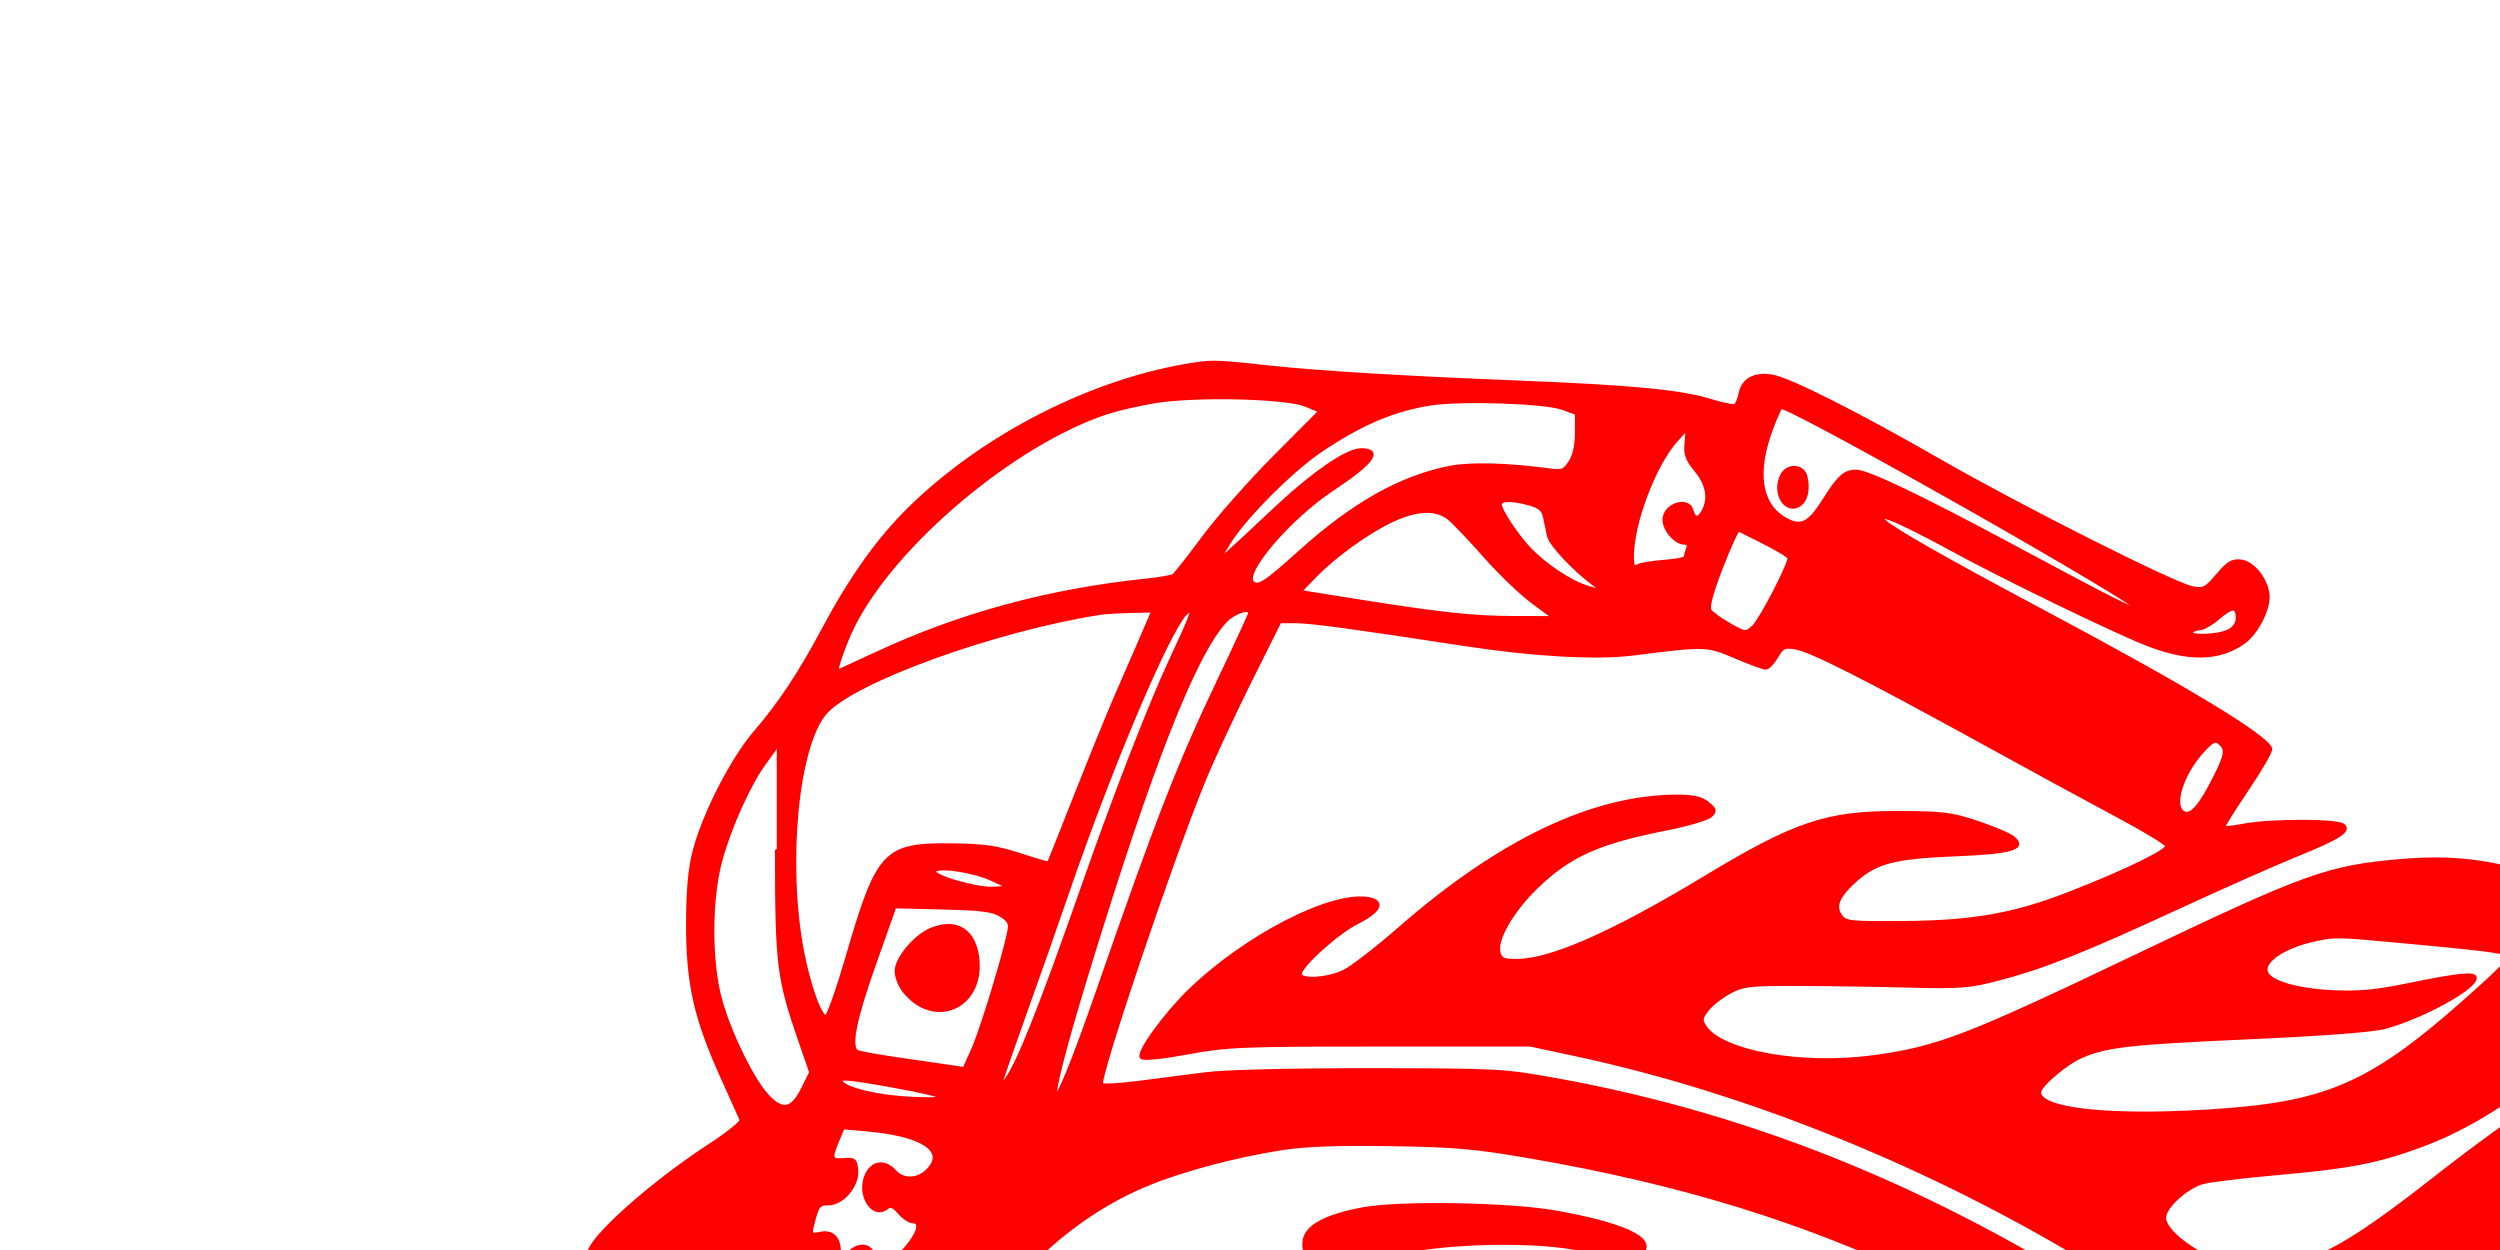 <svg xmlns="http://www.w3.org/2000/svg" width="700" height="350"  viewBox="0 0 700 350" version="1.1" color="red"><path d="" stroke="red" fill="red"  fill-rule="evenodd"/><path d="M 334.500 101.979 C 306.447 106.186, 275.628 121.815, 254.594 142.500 C 245.934 151.017, 238.218 161.869, 230.422 176.500 C 224.039 188.480, 218.305 197.122, 211.514 205 C 204.992 212.565, 197.012 228.178, 194.390 238.500 C 193.122 243.490, 192.609 249.377, 192.603 259 C 192.592 275.410, 194.760 285.037, 202.176 301.500 C 204.901 307.550, 207.344 312.985, 207.606 313.578 C 207.868 314.171, 203.757 317.473, 198.470 320.916 C 182.328 331.429, 165 346.923, 165 350.844 C 165 351.976, 166.248 352.075, 171.750 351.380 C 185.259 349.672, 196.218 351.617, 199.502 356.306 C 203.173 361.548, 199.814 369.014, 191.987 373.007 C 187.172 375.463, 176.278 377.210, 170.773 376.409 C 162.668 375.230, 150.434 371.859, 129.500 365.037 C 104.931 357.031, 96.820 355.509, 82.720 356.261 C 64.217 357.248, 63.232 358.823, 71.031 374.970 L 76.295 385.871 73.173 395.286 C 64.153 422.489, 64.327 456.159, 73.621 482.234 C 81.497 504.328, 96.347 527.152, 111.233 540.042 L 115.967 544.141 124.099 540.070 C 132.980 535.625, 134.767 535.229, 135.643 537.513 C 137.161 541.468, 130.473 544.866, 118.792 546.074 C 102.308 547.780, 100.924 549.604, 106.887 561.769 L 111.219 570.607 106.996 577.506 C 93.629 599.346, 83.302 625.981, 78.113 652 C 76.598 659.598, 72 694.740, 72 698.721 C 72 700.575, 75.599 696.506, 85.242 683.750 C 123.850 632.679, 167.944 593.900, 213 571.393 C 227.620 564.090, 237.017 560.527, 252.314 556.488 C 266.636 552.706, 272.088 552.196, 273.967 554.461 C 279.094 560.637, 272.961 582.388, 262.538 595 C 250.480 609.590, 233.926 620.616, 202.500 634.988 C 190.558 640.450, 185.113 645.678, 189.582 647.393 C 199.533 651.211, 229.931 640.674, 286 613.970 C 379.722 569.333, 433.374 548.397, 491 533.974 C 535.534 522.827, 564.606 519.415, 607.428 520.309 C 634.912 520.883, 644.724 521.821, 671.408 526.427 C 697.529 530.936, 705.794 529.789, 716.128 520.221 C 725.931 511.145, 726.463 508.734, 723.041 488.871 L 721.082 477.500 691.783 448.500 C 651.933 409.057, 631.957 392.182, 599.500 370.546 C 545.643 334.645, 492.703 312.634, 435.346 302.296 C 421.025 299.715, 419.190 299.620, 383.500 299.595 C 361.072 299.579, 342.956 300.026, 337.500 300.731 C 332.550 301.370, 324.127 302.456, 318.782 303.145 C 313.437 303.833, 308.747 304.081, 308.361 303.694 C 307.173 302.507, 327.269 242.732, 336.666 219.500 C 339.113 213.450, 344.989 200.738, 349.723 191.250 L 358.330 174 362.915 174.002 C 367.015 174.004, 379.168 175.653, 410.500 180.457 C 429.433 183.361, 447.055 184.343, 457.198 183.059 C 477.668 180.469, 477.877 180.475, 485.880 183.881 C 489.911 185.597, 493.740 187, 494.389 187 C 495.038 187, 496.396 185.600, 497.407 183.889 C 499.038 181.127, 499.630 180.841, 502.678 181.335 C 507.016 182.039, 521.537 189.368, 554.500 207.489 C 568.800 215.350, 586.318 224.885, 593.429 228.677 C 600.540 232.470, 606.543 236.129, 606.770 236.809 C 607.224 238.171, 595.683 243.814, 579.500 250.144 C 564.115 256.161, 552.483 258.228, 533.176 258.375 C 518.076 258.491, 516.746 258.354, 515.422 256.552 C 513.433 253.847, 514.468 251.116, 519.104 246.831 C 525 241.383, 530.246 239.978, 547.267 239.291 C 563.381 238.641, 567.383 237.453, 563.518 234.470 C 562.428 233.629, 557.928 231.742, 553.518 230.277 C 546.400 227.912, 543.929 227.609, 531.500 227.575 C 511.465 227.521, 502.662 230.482, 477.289 245.814 C 451.641 261.311, 434.199 269, 424.690 269 C 420.912 269, 420.142 268.657, 419.634 266.750 C 418.663 263.105, 423.393 254.900, 430.272 248.294 C 439.614 239.324, 447.506 235.812, 467 231.953 C 472.775 230.810, 478.175 229.199, 479 228.373 C 480.334 227.038, 480.238 226.656, 478.139 224.935 C 476.368 223.483, 474.230 223, 469.573 223 C 446.162 223, 420.028 235.440, 392 259.926 C 385.675 265.452, 378.670 270.879, 376.434 271.986 C 371.806 274.279, 364 274.737, 364 272.716 C 364 270.463, 374.341 261.124, 380.005 258.263 C 386.273 255.096, 387.560 252.536, 383.299 251.708 C 373.082 249.723, 348.993 262.038, 333.162 277.340 C 326.272 284, 318.439 294.839, 319.645 296.045 C 320.197 296.597, 325.300 296.084, 332.529 294.750 C 343.655 292.697, 347.466 292.541, 386.500 292.536 L 428.500 292.532 441.500 295.319 C 489.826 305.680, 541.781 326.813, 586.764 354.405 C 631.874 382.075, 693.915 431.179, 711.705 453.294 C 717.912 461.009, 727.100 477.878, 731.014 488.742 C 734.119 497.363, 733.445 501.999, 727.746 511.212 C 722.305 520.009, 721.602 522.074, 723.272 524.357 C 725.239 527.047, 731.167 527.950, 747 527.972 C 779.953 528.017, 801.005 520.916, 818.250 503.940 C 823.063 499.202, 827 494.577, 827 493.663 C 827 490.124, 820.480 491.746, 807.530 498.504 C 790.518 507.382, 782.470 509.369, 773.547 506.891 C 769.258 505.701, 762.584 499.802, 763.217 497.763 C 763.433 497.068, 765.339 495.643, 767.454 494.596 C 770.442 493.117, 775.448 492.416, 789.900 491.456 C 810.752 490.070, 814.148 489.115, 829.352 480.371 C 848.331 469.455, 873.938 451.659, 873.980 449.357 C 873.991 448.728, 873.288 447.941, 872.418 447.607 C 865.547 444.970, 844.474 452.181, 829.972 462.131 C 821.461 467.970, 812.138 471.631, 800.794 473.589 C 782.637 476.722, 773.453 472.476, 778.994 463.509 C 783.808 455.721, 786.705 454.613, 818 448.594 C 850.466 442.350, 867.030 435.810, 877.893 424.947 C 885.982 416.858, 894.805 399.405, 892.148 396.748 C 890.683 395.283, 885.746 398.738, 874 409.450 C 863.729 418.816, 851.049 427.718, 844.230 430.351 C 838.164 432.693, 830.916 432.508, 827.635 429.927 C 824.292 427.298, 824.330 426.190, 828.026 418.445 C 833.753 406.446, 845.927 395.944, 860.436 390.486 C 864.251 389.051, 877.526 385.238, 889.936 382.012 C 923.759 373.220, 937.275 367.729, 948.653 358.156 C 954.259 353.438, 963.163 341, 960.934 341 C 960.343 341, 957.979 342.291, 955.680 343.868 C 943.431 352.273, 928.857 357.598, 890.939 367.521 C 828.464 383.872, 812.298 391.964, 793.944 416.074 C 784.985 427.842, 775.180 436.327, 764.295 441.731 C 755.722 445.987, 754.162 446.423, 746.207 446.790 C 735.806 447.270, 728.091 444.884, 721.869 439.263 C 716.110 434.060, 717.061 428.598, 724.528 423.983 C 727.401 422.207, 730.384 421.812, 746.674 421.052 C 758.644 420.494, 766.971 419.640, 769.539 418.706 C 776.790 416.070, 787.378 410.319, 793.500 405.692 C 799.710 400.998, 817.683 382.969, 838.482 360.568 C 856.181 341.506, 870.359 329.951, 881.020 325.901 C 883.615 324.914, 890.860 323.360, 897.119 322.446 C 913.238 320.092, 915.358 318.469, 907.446 314.541 C 904.423 313.041, 901.512 312.595, 895 312.637 C 877.304 312.751, 862.465 321.485, 816.974 358.564 C 769.156 397.539, 753.553 406, 729.497 406 C 716.129 406, 705.485 401.821, 690.205 390.572 C 680.343 383.312, 680.844 378.732, 692.118 373.099 C 699.450 369.435, 701.407 369.334, 710 372.174 C 715.507 373.995, 719.516 374.391, 736.241 374.766 C 758.652 375.268, 765.366 374.446, 776.189 369.874 C 793.740 362.461, 808.987 351.451, 847.462 318.409 C 862.135 305.809, 878.045 292.678, 882.820 289.228 C 900.159 276.701, 923.028 267.010, 943.500 263.513 C 948.450 262.668, 954.686 261.254, 957.358 260.372 C 964.015 258.173, 978.450 248.332, 984.681 241.743 C 990.144 235.967, 996.727 224.024, 999.389 215.061 C 1001.043 209.492, 1001.588 199.977, 1000.250 200.029 C 999.837 200.045, 997.621 202.633, 995.324 205.779 C 981.947 224.103, 974.911 229.958, 953.500 240.580 C 942.631 245.971, 942.346 246.049, 929.562 247.107 C 896.649 249.831, 882.002 258.026, 824.504 305.887 C 786.147 337.814, 768.774 347.456, 747.294 348.739 C 732.793 349.605, 711.680 345.125, 706.676 340.120 C 704.739 338.183, 704.740 338.147, 706.761 335.577 C 709.709 331.829, 717.505 325.586, 722.865 322.680 C 728.729 319.502, 738.389 317.528, 758 315.503 C 776.832 313.559, 783.840 312.018, 792.527 307.913 C 806.669 301.232, 821.657 287.228, 820.284 281.978 C 820 280.890, 819.482 280.008, 819.133 280.017 C 818.785 280.026, 815.125 282.065, 811 284.548 C 797.577 292.629, 781.283 296.270, 753 297.509 C 745.025 297.859, 735.800 298.595, 732.500 299.145 C 721.932 300.906, 707.964 309.448, 680.338 331.042 C 658.927 347.778, 649.269 353.252, 637.876 355.110 C 629.873 356.415, 625.370 355.720, 618.121 352.061 C 610.993 348.463, 606 343.893, 606 340.967 C 606 337.957, 612.183 332.297, 616.843 331.042 C 618.910 330.486, 628.282 329.355, 637.669 328.529 C 657.479 326.787, 665.312 325.297, 677.120 321.024 C 699.496 312.927, 721.067 295.903, 754.778 259.733 C 772.823 240.372, 782.298 231.426, 787.707 228.643 C 789.470 227.736, 797.737 225.231, 806.076 223.077 C 824.801 218.241, 827.013 216.700, 817.790 214.917 C 811.659 213.731, 797.013 213.815, 790.799 215.071 C 775.531 218.157, 759.227 225.533, 739 238.506 C 731.575 243.268, 724.426 247.590, 723.113 248.109 C 721.269 248.839, 718.427 248.261, 710.613 245.564 C 697.589 241.070, 686.436 239.777, 671.786 241.062 C 651.688 242.826, 645.466 245.083, 597.500 268.014 C 550.733 290.372, 542.558 293.506, 524.678 295.937 C 504.390 298.694, 481.914 294.648, 477.299 287.407 C 476.138 285.586, 476.238 284.967, 478.077 282.629 C 479.239 281.153, 482.059 278.951, 484.345 277.738 C 488.109 275.738, 489.910 275.535, 503.500 275.571 C 511.750 275.593, 525.700 275.800, 534.500 276.031 C 548.899 276.410, 551.400 276.217, 559.494 274.100 C 572.109 270.801, 582.576 266.647, 609.277 254.344 C 622.050 248.458, 637.026 241.811, 642.558 239.571 C 654.932 234.562, 658.143 232.529, 656 231.059 C 654.025 229.705, 635.929 229.711, 628.586 231.069 C 625.406 231.657, 622.650 231.983, 622.461 231.795 C 622.273 231.606, 625.264 226.804, 629.108 221.123 C 632.953 215.442, 635.930 210.278, 635.724 209.647 C 634.591 206.176, 612.049 192.537, 573.500 171.998 C 544.481 156.537, 530.052 148.339, 527.500 145.864 C 525.517 143.940, 525.535 143.936, 529.674 145.391 C 531.970 146.198, 539.315 149.864, 545.995 153.538 C 559.900 161.185, 591.375 176.483, 601 180.272 C 612.685 184.872, 621.363 184.726, 628.263 179.812 C 631.647 177.403, 635 171.119, 635 167.188 C 635 162.863, 631.039 157.569, 627.498 157.162 C 625.079 156.884, 623.923 157.572, 620.952 161.056 C 617.628 164.954, 617.067 165.235, 613.814 164.625 C 608.694 163.664, 565.719 142.023, 543 128.965 C 520.313 115.926, 501.335 106.341, 496.351 105.406 C 491.543 104.504, 488.097 106.266, 487.348 110.010 C 487.015 111.677, 486.359 113.278, 485.891 113.567 C 485.423 113.856, 482.191 113.213, 478.709 112.137 C 470.506 109.604, 456.573 108.289, 424.500 107.020 C 394.200 105.822, 369.204 104.325, 356.500 102.947 C 341.046 101.271, 339.631 101.209, 334.500 101.979 M 323.466 112.389 C 319.048 113.107, 312.973 114.502, 309.966 115.488 C 284.117 123.962, 250.578 152.091, 239.006 175 C 236.542 179.878, 233.690 188, 234.441 188 C 234.595 188, 239.397 185.816, 245.111 183.147 C 268.772 172.096, 293.586 165.349, 321.104 162.485 C 324.737 162.107, 328.130 161.506, 328.645 161.149 C 329.160 160.792, 332.922 156, 337.004 150.500 C 341.086 145, 350.115 134.785, 357.068 127.801 L 369.710 115.101 365.605 113.394 C 360.168 111.133, 334.892 110.530, 323.466 112.389 M 400.547 113.045 C 390.087 114.685, 380.866 118.635, 369.500 126.343 C 361.422 131.821, 348.120 145.238, 344.062 152 L 340.761 157.500 343.617 155 C 345.187 153.625, 350.776 148.435, 356.036 143.466 C 367.419 132.715, 377.060 126, 381.114 126 C 386.920 126, 384.341 129.504, 373 137.024 C 361.056 144.943, 347.898 160.298, 350.675 163.075 C 352.245 164.645, 354.128 163.440, 364.013 154.549 C 378.985 141.081, 392.243 133.627, 406.064 130.908 C 411.676 129.804, 422.321 130.081, 433.664 131.626 C 437.409 132.137, 438.010 131.915, 439.647 129.416 C 440.837 127.600, 441.472 124.751, 441.483 121.183 L 441.500 115.726 437.500 114.270 C 432.605 112.488, 409.076 111.708, 400.547 113.045 M 496.105 119.678 C 491.380 132.024, 492.680 141.227, 499.723 145.292 C 504.214 147.885, 506.522 146.805, 510.692 140.160 C 514.861 133.516, 516.542 132, 519.739 132 C 522.912 132, 538.068 139.258, 564 153.195 C 590.386 167.377, 598.073 171.260, 598.640 170.693 C 599.957 169.377, 502.294 114, 498.655 114 C 498.448 114, 497.300 116.555, 496.105 119.678 M 469.102 123.537 C 463.072 130.404, 457 146.576, 457 155.767 C 457 158.687, 457.268 159.092, 458.750 158.417 C 459.712 157.979, 463.087 157.441, 466.250 157.222 C 469.413 157.002, 472 156.449, 472 155.993 C 472 155.537, 472.273 154.452, 472.607 153.582 C 473.005 152.544, 472.662 152, 471.607 152 C 469.188 152, 466 148.324, 466 145.535 C 466 141.379, 472.709 139.173, 473.710 143 C 474.371 145.528, 475.633 145.554, 476.965 143.066 C 478.839 139.564, 478.119 135.600, 474.898 131.693 C 472.338 128.586, 471.863 127.238, 472.175 123.965 C 472.383 121.784, 472.475 120, 472.380 120 C 472.285 120, 470.810 121.592, 469.102 123.537 M 498.974 133.049 C 496.443 137.778, 499.895 143.809, 503.750 141.393 C 505.728 140.153, 506.455 136.949, 505.564 133.398 C 504.790 130.317, 500.556 130.093, 498.974 133.049 M 420 141.268 C 420 142.829, 424.370 149.513, 427.890 153.334 C 432.333 158.159, 439.841 163.151, 444.779 164.564 L 449.500 165.915 446.500 163.708 C 440.758 159.482, 434.143 152.416, 433.636 149.966 C 433.355 148.610, 432.869 146.283, 432.555 144.795 C 432.116 142.713, 431.123 141.850, 428.242 141.050 C 423.194 139.649, 420 139.733, 420 141.268 M 390.135 145.552 C 383.394 148.613, 373.799 155.479, 368.203 161.244 L 363.906 165.672 378.203 167.959 C 403.294 171.974, 412.231 172.956, 423.860 172.978 L 435.220 173 429.272 168.621 C 426.001 166.213, 420.012 160.484, 415.964 155.890 C 411.915 151.296, 407.390 146.516, 405.907 145.268 C 402.374 142.296, 397.096 142.391, 390.135 145.552 M 481.996 158.739 C 479.207 165.953, 478.130 169.969, 478.729 170.924 C 479.220 171.707, 481.690 173.503, 484.218 174.914 C 488.801 177.472, 488.819 177.474, 490.987 175.512 C 492.969 173.718, 501 158.281, 501 156.264 C 501 155.572, 496.840 153.237, 486.828 148.309 C 486.459 148.127, 484.284 152.821, 481.996 158.739 M 621.038 173.043 C 619.134 174.670, 616.798 176, 615.847 176 C 614.896 176, 613.840 176.450, 613.500 177 C 612.598 178.460, 620.998 178.225, 624 176.706 C 625.615 175.889, 626.500 174.596, 626.500 173.054 C 626.500 169.656, 625.008 169.653, 621.038 173.043 M 308 171.665 C 278.424 176.306, 238.933 190.617, 231.107 199.531 C 223.121 208.627, 219.924 241.565, 224.624 266.338 C 226.491 276.181, 229.799 285.233, 231.342 284.721 C 231.979 284.509, 234.648 276.948, 237.274 267.918 C 245.853 238.411, 247.709 236.425, 266.500 236.628 C 275.389 236.725, 279.027 237.244, 285.457 239.333 C 289.834 240.755, 293.507 241.825, 293.621 241.710 C 293.735 241.594, 297.196 232.950, 301.312 222.500 C 305.428 212.050, 310.417 199.787, 312.398 195.250 C 314.379 190.713, 317.558 183.400, 319.462 179 L 322.924 171 316.712 171.136 C 313.295 171.211, 309.375 171.449, 308 171.665 M 330.734 173.284 C 324.332 183.053, 310.114 217.201, 298.998 249.500 C 295.590 259.400, 289.922 275.528, 286.401 285.340 C 282.881 295.152, 280.014 303.477, 280.032 303.840 C 280.049 304.203, 280.764 303.600, 281.620 302.500 C 285.009 298.145, 291.283 282.374, 303.502 247.500 C 312.508 221.794, 322.069 197.199, 327.992 184.500 C 333.442 172.816, 334.128 171, 333.090 171 C 332.617 171, 331.557 172.028, 330.734 173.284 M 343.029 173.969 C 334.409 183.197, 322.044 214.709, 304.383 272.458 C 291.059 316.025, 293.014 318.965, 307.523 277.179 C 324.179 229.215, 330.226 213.725, 341.599 189.902 C 346.220 180.224, 350 172.011, 350 171.652 C 350 169.853, 345.466 171.360, 343.029 173.969 M 616.935 210.070 C 610.722 216.721, 607.870 226.245, 611.656 227.698 C 613.700 228.483, 616.172 225.584, 620.110 217.782 C 623.395 211.275, 623.613 209.753, 621.509 208.007 C 620.276 206.984, 619.484 207.341, 616.935 210.070 M 214.263 213.362 C 209.936 219.110, 204.371 231.349, 201.787 240.802 C 198.754 251.897, 198.758 269.617, 201.796 280.285 C 204.494 289.757, 210.729 302.427, 214.879 306.870 C 219.104 311.393, 221.833 310.844, 224.795 304.877 L 227.090 300.255 224.136 291.730 C 217.955 273.893, 217.500 270.223, 217.500 238.250 C 217.500 222.162, 217.500 209.013, 217.500 209.031 C 217.500 209.048, 216.043 210.997, 214.263 213.362 M 892.500 223.590 C 878.707 235.711, 859.020 245.094, 835.151 250.923 C 822.349 254.049, 808.476 255.515, 778.001 256.961 L 758.502 257.887 756.200 260.693 C 752.173 265.602, 748.776 271.974, 749.366 273.512 C 750.931 277.590, 805.058 272.902, 832 266.356 C 860.082 259.532, 879.148 248.252, 892.081 230.809 C 900.022 220.100, 900.212 216.813, 892.500 223.590 M 261.586 243.861 C 260.646 245.381, 273.948 249.212, 278.648 248.774 L 282.500 248.416 278 246.293 C 272.680 243.784, 262.561 242.284, 261.586 243.861 M 244.720 270.163 C 239.284 285.529, 237.785 293.131, 239.928 294.455 C 240.438 294.771, 245.501 295.701, 251.178 296.523 C 256.855 297.344, 263.410 298.299, 265.744 298.643 L 269.987 299.270 272.428 293.885 C 274.660 288.963, 280.803 268.994, 282.448 261.316 C 283.037 258.566, 282.752 257.883, 280.362 256.316 C 278.111 254.840, 275.060 254.437, 264.047 254.163 L 250.500 253.825 244.720 270.163 M 260.481 260.394 C 256.110 262.298, 251 268.500, 251 271.900 C 251 273.457, 251.940 275.925, 253.088 277.385 C 261.427 287.986, 275.044 282.222, 273.740 268.643 C 272.958 260.510, 267.709 257.244, 260.481 260.394 M 648.500 263.034 C 639.735 264.820, 633.322 269.070, 634.553 272.278 C 635.615 275.044, 643.040 277.239, 653 277.730 C 660.635 278.106, 664.998 277.688, 675.221 275.599 C 688.503 272.886, 693 272.437, 693 273.826 C 693 276.685, 678.256 284.751, 667.847 287.586 C 664.387 288.529, 651.029 289.555, 630 290.493 C 596.190 292.002, 589.638 292.740, 582.664 295.825 C 578.226 297.788, 571 303.996, 571 305.845 C 571 310.693, 589.989 312.859, 617.814 311.185 C 652.597 309.092, 664.368 303.744, 694.750 276.226 C 699.288 272.117, 703 268.408, 703 267.986 C 703 266.683, 698.787 266.039, 676.826 263.984 C 653.800 261.829, 654.329 261.847, 648.500 263.034 M 235.442 302.906 C 236.758 305.036, 246.068 307.220, 255.500 307.612 C 267.782 308.123, 265.815 306.891, 249.720 303.993 C 237.434 301.781, 234.614 301.566, 235.442 302.906 M 234.509 319.324 C 232.380 324.421, 232.578 325.041, 236.250 324.754 C 239.220 324.522, 239.526 324.768, 239.803 327.610 C 240.217 331.866, 235.928 337, 231.958 337 C 229.500 337, 228.946 337.532, 228.053 340.750 C 226.610 345.946, 226.640 346.022, 229.908 345.368 C 234.800 344.390, 236.484 349.820, 233.336 356.422 C 230.618 362.121, 227.909 362.214, 225.653 356.685 L 224.363 353.523 222.681 360.217 C 221.757 363.899, 221 367.901, 221 369.111 C 221 371.178, 221.110 371.211, 222.829 369.655 C 226.175 366.626, 228 368.133, 228 373.927 C 228 377.289, 225.199 380.007, 220.808 380.905 C 216.709 381.744, 216.692 381.790, 204.857 422 C 197.252 447.842, 185.049 487.845, 183.199 493 C 182.780 494.168, 183.103 494.113, 184.659 492.750 C 187.424 490.329, 188.882 490.558, 190.037 493.597 C 191.295 496.905, 189.607 503.605, 187.190 504.898 C 184.477 506.350, 182.011 504.384, 181.926 500.700 C 181.864 498.042, 181.440 498.677, 179.426 504.445 C 176.512 512.786, 176.430 513.826, 178.857 511.630 C 180.517 510.127, 180.847 510.111, 181.984 511.480 C 183.406 513.194, 182.657 520.503, 180.834 522.700 C 179.138 524.743, 176.022 524.228, 175.084 521.750 C 174.358 519.832, 174.123 520.213, 173.491 524.325 C 172.590 530.197, 173.585 531.488, 178.325 530.599 C 182.833 529.753, 184.083 528.118, 184.391 522.661 C 184.685 517.440, 187.381 512.736, 189.813 513.198 C 191.034 513.429, 191.638 514.868, 192 518.408 L 192.500 523.298 198.250 516.067 C 201.412 512.090, 204 508.268, 204 507.573 C 204 506.878, 203.109 505.504, 202.021 504.519 C 200.109 502.789, 199.977 502.806, 198.176 505.030 C 194.219 509.918, 189.439 503.334, 192.802 497.629 C 194.767 494.296, 195.158 494.225, 204.242 495.561 C 211.758 496.666, 213.745 493.727, 210.327 486.560 C 208.295 482.298, 209.594 478.337, 213.193 477.827 C 214.719 477.611, 215.500 476.827, 215.500 475.512 C 215.500 473.890, 214.584 473.394, 210.524 472.813 C 205.966 472.161, 203.824 470.743, 202.661 467.608 C 202.373 466.831, 201.855 466.873, 200.925 467.750 C 196.721 471.716, 193.756 465.919, 196.194 458.500 C 197.256 455.270, 197.983 454.500, 199.975 454.500 C 201.521 454.500, 202.852 455.325, 203.544 456.712 C 204.555 458.740, 204.780 458.791, 206.246 457.326 C 208.446 455.126, 210.677 456.254, 211.496 459.980 C 211.972 462.149, 212.532 462.819, 213.340 462.186 C 213.978 461.685, 215.630 461.007, 217.010 460.679 C 219.804 460.015, 223.473 454.674, 222.635 452.490 C 222.338 451.716, 219.636 450.369, 216.631 449.495 C 213.626 448.622, 210.660 447.296, 210.041 446.549 C 208.598 444.811, 209.638 440.638, 212.060 438.446 C 213.806 436.866, 214.185 436.860, 217.352 438.363 C 224.924 441.956, 227.096 440.429, 230.371 429.211 L 231.916 423.921 229.323 425.961 C 227.439 427.443, 225.251 428, 221.315 428 C 211.935 428, 208.407 424.800, 209.176 416.989 C 209.620 412.481, 212.118 411.048, 215.770 413.205 C 217.320 414.121, 221.606 415.395, 225.294 416.038 C 231.547 417.126, 232.006 417.384, 232.091 419.853 C 232.156 421.740, 232.690 420.885, 233.951 416.877 C 237.222 406.476, 237.309 405.790, 235.184 407.117 C 232.731 408.649, 226.766 407.504, 224.573 405.081 C 222.556 402.852, 222.198 397.671, 223.918 395.599 C 225.859 393.261, 230.429 392.734, 234.396 394.392 C 237.263 395.590, 238.021 396.471, 238.105 398.699 C 238.200 401.243, 238.331 401.133, 239.528 397.500 C 240.253 395.300, 240.881 391.576, 240.923 389.225 C 240.991 385.461, 240.675 384.827, 238.280 383.916 C 236.783 383.347, 234.808 383.078, 233.890 383.318 C 229.564 384.450, 228.397 379.430, 231.679 373.810 C 233.730 370.298, 237 368.797, 237 371.368 C 237 373.774, 238.728 374.221, 242.756 372.859 C 247.328 371.313, 249 369.457, 249 365.931 C 249 361.994, 246.908 360.741, 241.651 361.530 C 237.704 362.122, 237.040 361.942, 236.004 360.007 C 233.764 355.822, 237.200 349, 241.548 349 C 243.201 349, 244.177 349.980, 245.283 352.750 L 246.781 356.500 251.890 351.393 C 256.927 346.358, 258.599 342, 255.493 342 C 254.665 342, 253.015 340.882, 251.827 339.516 C 250.221 337.668, 249.337 337.305, 248.381 338.098 C 244.521 341.302, 240.234 334.727, 242.566 329.180 C 244.152 325.408, 247.680 324.883, 250.500 328 C 252.989 330.751, 257.148 330.536, 259.991 327.510 C 265.067 322.107, 258.240 317.668, 242.759 316.305 L 236.018 315.711 234.509 319.324 M 359.301 321.497 C 346.122 323.504, 331.183 327.464, 321.167 331.605 C 292.748 343.356, 269.349 370.517, 260.816 401.659 C 257.755 412.832, 257.734 432.266, 260.771 443.500 C 266.646 465.236, 276.752 482.760, 291.660 497.062 C 308.697 513.406, 322.472 520.457, 347.041 525.411 C 376.904 531.431, 399.799 530.001, 437 519.789 C 468.347 511.184, 500.295 504.886, 530.500 501.359 C 550.800 498.989, 619.455 498.750, 637.500 500.988 C 644.100 501.806, 656.475 502.477, 665 502.478 C 682.248 502.480, 689.447 501.019, 694.933 496.403 C 699.159 492.847, 699.193 486.696, 695.033 478.410 C 689.345 467.079, 684.937 462.798, 642 426.911 C 569.670 366.456, 511.204 338.197, 429 323.962 C 413.012 321.193, 407.649 320.713, 389.500 320.427 C 374.985 320.198, 365.659 320.529, 359.301 321.497 M 381.578 338.542 C 370.929 340.556, 365.598 343.518, 365.195 347.647 C 364.958 350.078, 365.508 351.254, 367.680 352.963 C 370.959 355.542, 373.892 355.316, 389 351.319 C 402.109 347.850, 427.047 346.970, 441 349.484 C 456.645 352.302, 458.419 352.405, 459.927 350.588 C 463.094 346.772, 454.362 342.783, 435.500 339.429 C 422.538 337.124, 391.753 336.618, 381.578 338.542 M 324.500 356.453 C 310.667 363.211, 298.343 375.952, 290.741 391.354 C 285.239 402.503, 283.928 408.103, 283.333 423 C 282.452 445.080, 285.946 456.524, 297.263 468.622 C 307.516 479.583, 327.713 491.522, 346.745 497.873 C 351.830 499.570, 362.855 502.383, 371.245 504.124 L 386.500 507.290 414.500 506.671 C 449.553 505.897, 471.072 503.993, 501 499.018 C 579.663 485.942, 596.046 484.729, 627.796 489.636 C 641.098 491.691, 645.365 492.035, 646.273 491.127 C 649.046 488.354, 641.801 483.557, 629.858 480.257 C 624.483 478.772, 619.403 478.515, 597 478.595 C 568.885 478.695, 551.891 479.963, 511 485.009 C 466.659 490.482, 454.337 491.368, 422 491.415 C 388.028 491.464, 381.903 490.772, 359.500 484.351 C 337.982 478.183, 324.686 471.427, 314.865 461.668 C 299.893 446.791, 295.414 420.534, 304.770 402.500 C 307.085 398.039, 314.790 390.261, 329 378.041 C 338.468 369.900, 344 363.240, 344 359.984 C 344 359.041, 343.067 357.084, 341.927 355.635 C 338.933 351.829, 333.438 352.087, 324.500 356.453 M 79 365.841 C 79 366.473, 84.701 377.230, 91.669 389.745 C 98.637 402.260, 108.087 420.289, 112.670 429.809 C 117.252 439.328, 121.415 446.862, 121.920 446.550 C 123.961 445.288, 125.251 434.420, 125.725 414.500 C 126.119 397.901, 125.885 391.557, 124.609 384.231 C 122.311 371.042, 121.677 370.333, 109.601 367.451 C 101.290 365.468, 79 364.295, 79 365.841 M 137.966 377.250 C 137.947 377.387, 137.525 387.175, 137.027 399 C 136.530 410.825, 135.179 430.973, 134.025 443.773 C 130.884 478.612, 132.237 478.319, 144.525 441.500 C 153.826 413.633, 156.979 394.671, 153.641 386.682 C 152.651 384.315, 150.638 382.553, 146.251 380.214 C 141.010 377.421, 138.085 376.374, 137.966 377.250 M 216.128 392.564 C 213.295 396.167, 212.319 401.747, 214.195 403.623 C 217.206 406.634, 221 402.147, 221 395.575 C 221 390.645, 218.738 389.246, 216.128 392.564 M 80.488 403.377 C 77.542 407.874, 76.790 412.543, 76.275 429.547 C 75.705 448.351, 76.715 459.012, 80.488 474 C 85.039 492.083, 92.223 506.179, 101.731 515.688 C 106.011 519.968, 107.726 521.052, 109.830 520.809 C 112.075 520.549, 112.807 519.624, 114.430 515 C 117.101 507.392, 117.244 484.180, 114.695 472 C 111.001 454.343, 103.073 432.119, 93.949 413.838 C 87.576 401.069, 83.882 398.198, 80.488 403.377 M 167.140 408.739 C 166.612 409.726, 164.351 416.150, 162.116 423.016 C 159.881 429.882, 153.781 446.504, 148.562 459.953 C 143.342 473.402, 139.224 484.557, 139.410 484.743 C 139.596 484.929, 142.549 482.026, 145.972 478.291 C 160.446 462.499, 167.730 450.292, 175.652 428.551 L 180.006 416.602 177.033 413.534 C 175.398 411.847, 172.719 409.674, 171.080 408.706 C 168.228 407.022, 168.058 407.023, 167.140 408.739 M 82.045 410.762 C 80.266 412.203, 79.695 413.935, 79.275 419.162 C 78.710 426.205, 78.354 425.450, 84.948 431.198 C 88.678 434.450, 97.475 466.597, 100.080 486.500 C 100.728 491.450, 100.994 499.252, 100.672 503.838 C 100.118 511.708, 100.220 512.311, 102.497 514.588 C 107.346 519.437, 110.883 516.926, 112.901 507.201 C 114.438 499.789, 114.270 489.422, 112.472 480.815 C 110.339 470.607, 102.589 444.850, 97.250 430.226 C 92.595 417.476, 89.973 412.669, 86.394 410.326 C 84.557 409.123, 84.001 409.179, 82.045 410.762 M 203.634 435.852 C 201.145 438.602, 200.816 447.289, 203.183 447.775 C 206.281 448.411, 209.070 438.846, 206.722 435.635 C 205.495 433.957, 205.339 433.968, 203.634 435.852 M 179.249 447.750 C 166.810 462.201, 143.014 496.115, 138.025 506.500 C 132.246 518.528, 132.953 519.415, 143.095 512.861 C 157.267 503.703, 166.398 493.600, 174.207 478.436 C 180.546 466.128, 187.832 442, 185.210 442 C 184.653 442, 181.971 444.587, 179.249 447.750 M 191.655 473.829 C 189.054 476.703, 189.685 484, 192.534 484 C 194.418 484, 198 479.128, 198 476.565 C 198 472.258, 194.458 470.731, 191.655 473.829 M 199.989 477.250 C 196.801 482.479, 197.552 488, 201.452 488 C 204.761 488, 207 484.922, 207 480.371 C 207 473.552, 203.259 471.887, 199.989 477.250 M 246.037 503.174 C 239.061 505.175, 234 510.728, 234 516.379 C 234 517.820, 235.411 520.353, 237.368 522.429 C 241.428 526.733, 246.155 527.239, 250.486 523.832 C 256.281 519.274, 257.928 508.837, 253.545 504.455 C 250.839 501.748, 250.945 501.766, 246.037 503.174 M 311.218 545.610 C 306.435 548.045, 303.699 552.454, 303.277 558.408 C 302.820 564.849, 304.389 567.848, 309.769 570.816 C 314.655 573.511, 316.591 573.176, 321.617 568.763 C 326.236 564.707, 328 561.061, 328 555.565 C 328 546.726, 319.236 541.527, 311.218 545.610 M 135.500 552.968 C 132.233 553.402, 131.543 553.867, 131.735 555.500 C 131.864 556.600, 132.486 566.050, 133.117 576.500 C 133.748 586.950, 134.687 595.950, 135.203 596.500 C 135.816 597.153, 136.819 596.671, 138.094 595.110 C 139.902 592.898, 139.930 592.542, 138.471 590.315 C 135.306 585.485, 135.349 571.509, 138.541 567.385 C 139.968 565.541, 140.033 565.542, 141.500 567.441 C 142.325 568.509, 143 570.421, 143 571.691 C 143 575.209, 144.927 574.513, 151.816 568.504 C 155.282 565.482, 159.215 562.733, 160.557 562.396 C 163.220 561.728, 166 562.440, 166 563.790 C 166 564.991, 161.592 570.607, 154 579.079 C 150.425 583.069, 148.031 586.145, 148.681 585.916 C 151.026 585.090, 165.917 572.796, 170.474 567.925 C 173.038 565.184, 174.992 562.212, 174.818 561.320 C 174.426 559.321, 169.240 557.439, 157.500 555.037 C 146.615 552.809, 140.805 552.263, 135.500 552.968 M 115.081 554.929 C 113.868 555.696, 113.908 556.457, 115.357 560.163 C 117.522 565.703, 124.192 575.592, 125.500 575.202 C 126.835 574.804, 126.305 567.737, 124.454 561.274 C 122.623 554.876, 119.019 552.437, 115.081 554.929 M 118.547 587 C 119.268 592.970, 122.386 601.246, 124.610 603.091 C 127.240 605.274, 126.222 596.957, 123.067 590.500 C 118.506 581.163, 117.774 580.597, 118.547 587" stroke="red" fill="red" fill-rule="evenodd"/></svg>